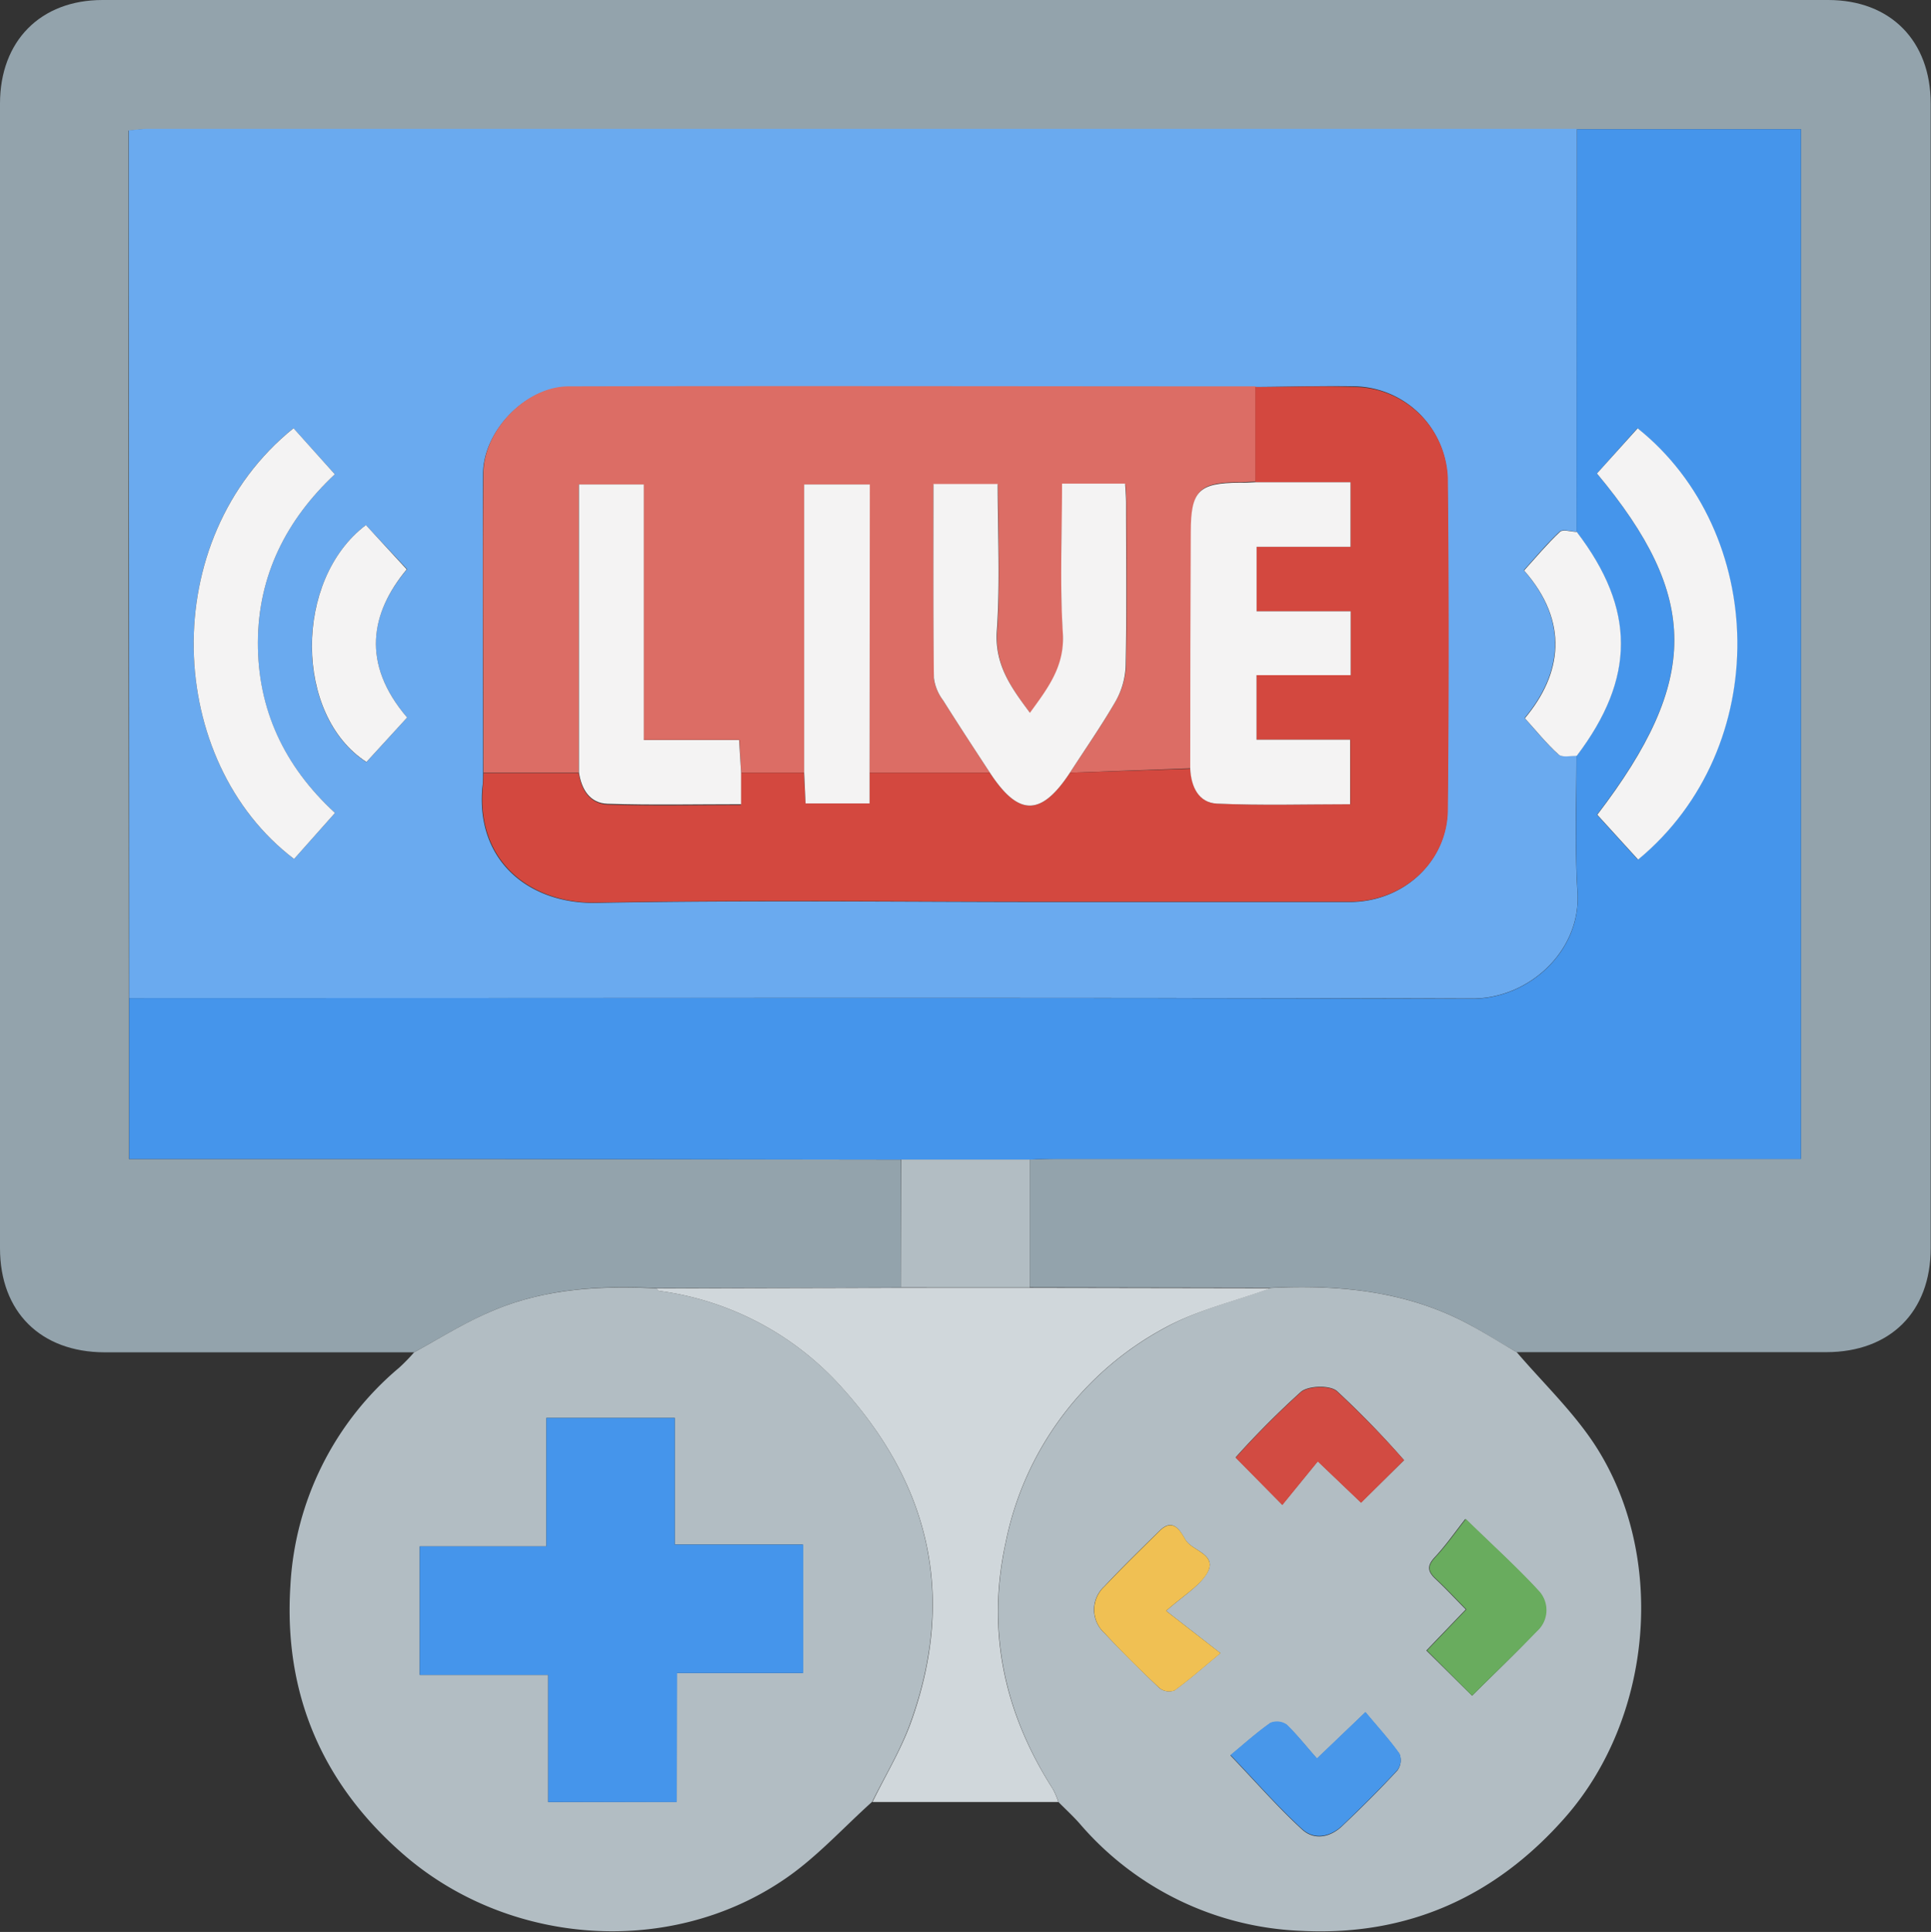 <svg data-name="Layer 1" id="Layer_1" viewBox="0 0 244.93 245.02" xmlns="http://www.w3.org/2000/svg">
    <rect x="0" y="0" width="244.93" height="245.02" fill="#333333" stroke="none"/>
    <path
        d="M52.53,171.51l-39.28,0C5.15,171.48,0,166.38,0,158.31V13.14C0,5.19,5.15,0,13,0H231.89c7.9,0,13,5.18,13,13.13q0,72.59,0,145.18c0,8.07-5.14,13.17-13.24,13.18l-39.29,0c-2-1.15-3.87-2.35-5.86-3.43-7.92-4.32-16.5-5.16-25.31-4.74l-30.57-.05q0-8.11,0-16.23c1.1,0,2.21-.07,3.31-.07h94.51V16.38H200c-.42,0-.84,0-1.27,0q-90,0-180,0c-.74,0-1.47.11-2.43.19v9.83q0,50.12.05,100.23V147h3.19q22.16,0,44.32,0l50.43.07q0,8.12,0,16.23l-31,.07c-7.32-.37-14.57.06-21.36,3.11C58.65,167.91,55.64,169.81,52.53,171.51Z"
        fill="#93a3ac" />
    <path
        d="M161.22,163.34c8.82-.42,17.4.42,25.32,4.74,2,1.08,3.91,2.28,5.86,3.43,3.29,3.84,7,7.38,9.78,11.56,9.32,14.14,7.5,34.73-3.64,47.41-8.87,10.1-20,15.05-33.31,14.41a39,39,0,0,1-28.3-13.63c-.84-.95-1.78-1.81-2.67-2.71a9.85,9.85,0,0,0-.69-1.63c-6.15-9.63-8.43-20-6-31.25a39.81,39.81,0,0,1,20.23-27.28C151.94,166.09,156.74,165,161.22,163.34Zm16.87,21.85a116.09,116.09,0,0,0-8.51-8.77c-.9-.77-3.6-.7-4.56.09a112.15,112.15,0,0,0-8.29,8.32l5.92,6,4.5-5.52,5.49,5.24ZM147.91,204.3c2.18-1.9,3.87-2.92,4.93-4.39,2-2.72-1.52-3.12-2.45-4.58-.57-.91-1.49-3-3.31-1.19-2.37,2.33-4.75,4.64-7,7.05a4,4,0,0,0,0,5.92c2.27,2.42,4.63,4.75,7,7a2,2,0,0,0,1.88.28c1.84-1.32,3.55-2.84,5.84-4.73Zm38.81,10.76c2.81-2.79,5.57-5.42,8.18-8.2a3.58,3.58,0,0,0,.2-5.11c-2.68-2.92-5.64-5.59-9.24-9.1-1.3,1.65-2.46,3.33-3.84,4.81-1,1.06-1,1.77,0,2.74,1.34,1.24,2.58,2.59,3.9,3.92l-5,5.21Zm-19.67,8c-1.36-1.55-2.51-3-3.85-4.29a2.2,2.2,0,0,0-2.07-.22c-1.79,1.26-3.43,2.74-5.06,4.09,3.44,3.6,6.11,6.67,9.1,9.4,1.54,1.41,3.57,1,5.09-.46,2.4-2.28,4.76-4.62,7-7.05a2.18,2.18,0,0,0,.25-2.07c-1.27-1.79-2.76-3.41-4.32-5.28Z"
        fill="#b2bdc3" />
    <path
        d="M52.53,171.51c3.11-1.7,6.12-3.6,9.34-5,6.79-3.05,14-3.48,21.36-3.11.13.11.24.3.38.32A37.73,37.73,0,0,1,107,176.21c11.11,12.43,14.18,26.53,8.48,42.29-1.26,3.48-3.21,6.7-4.84,10-3.77,3.38-7.22,7.24-11.38,10-14.64,9.83-35,8.18-48.23-3.44-10.28-9-15.05-20.41-14.2-33.9a38.77,38.77,0,0,1,13.8-27.7A24,24,0,0,0,52.53,171.51Zm33.3,57V212.19h16v-16.3H85.59V179.83H69.3v16.29H53.24v16.3H69.53v16.13Z"
        fill="#b2bdc3" />
    <path
        d="M110.67,228.54c1.63-3.34,3.58-6.56,4.84-10,5.7-15.76,2.63-29.86-8.48-42.29a37.73,37.73,0,0,0-23.42-12.53c-.14,0-.25-.21-.38-.32l31-.07h16.39l30.57.05c-4.49,1.65-9.29,2.75-13.41,5a39.81,39.81,0,0,0-20.23,27.28c-2.45,11.24-.17,21.62,6,31.25a9.85,9.85,0,0,1,.69,1.63Z"
        fill="#d0d7db" />
    <path
        d="M16.38,126.59q0-50.11-.05-100.23V16.53c1-.08,1.69-.19,2.43-.19q90,0,180,0c.43,0,.85,0,1.27,0q0,25.55-.07,51.08c-.72,0-1.75-.36-2.13,0-1.63,1.53-3.07,3.27-4.55,4.9,5.72,6.51,4.82,13.11.1,18.74,1.39,1.54,2.72,3.19,4.27,4.6.45.41,1.53.14,2.31.17,0,5.79-.23,11.58.13,17.34.46,7.38-6.13,13.49-13.36,13.47C130,126.5,73.17,126.59,16.38,126.59ZM159.22,49.08c-29.05,0-58.09-.1-87.14,0-5.4,0-10.78,5.58-10.81,11-.07,12.65,0,25.31,0,38,0,.59,0,1.19-.09,1.78-.84,9.43,6.06,14.81,14.43,14.65,19.36-.36,38.74-.11,58.11-.11,12.49,0,25,0,37.47,0,6.79,0,12.34-5.08,12.4-11.64q.21-21,0-42.06A12,12,0,0,0,172,49C167.72,48.92,163.47,49.06,159.22,49.08Zm-122,5.23C19.68,68.47,21,96.58,37.3,108.94l5.19-5.84C36,97.13,32.67,90,32.71,81.47s3.59-15.54,9.76-21.32Zm9.18,12.28c-9.18,7-9.09,24.13.07,30.07L51.64,91c-5.87-6.89-4.66-13.3,0-18.81Z"
        fill="#6aaaef" />
    <path
        d="M16.38,126.59c56.79,0,113.57-.09,170.36.08,7.23,0,13.82-6.09,13.36-13.47-.36-5.76-.11-11.55-.13-17.34,7.47-9.87,7.47-18.61,0-28.4q0-25.54.07-51.08h28.4V147H133.93c-1.1,0-2.21,0-3.31.07h-16.3L63.89,147q-22.17,0-44.32,0H16.38ZM202.56,60.05c13.08,15.68,13.08,26.22,0,43.28,1.72,1.89,3.46,3.79,5.18,5.69,17.21-14.23,16.38-41.57-.06-54.7Z"
        fill="#4595eb" />
    <path d="M114.32,147.06h16.3q0,8.12,0,16.23H114.27Q114.3,155.18,114.32,147.06Z" fill="#b2bdc3" />
    <path d="M178.09,185.19l-5.45,5.41-5.49-5.24-4.5,5.52-5.92-6a112.15,112.15,0,0,1,8.29-8.32c1-.79,3.66-.86,4.56-.09A116.09,116.09,0,0,1,178.09,185.19Z" fill="#d24b42" />
    <path
        d="M147.91,204.3l6.91,5.37c-2.29,1.89-4,3.41-5.84,4.73a2,2,0,0,1-1.88-.28c-2.42-2.26-4.78-4.59-7-7a4,4,0,0,1,0-5.92c2.27-2.41,4.65-4.72,7-7.05,1.82-1.79,2.74.28,3.31,1.19.93,1.46,4.41,1.86,2.45,4.58C151.78,201.38,150.09,202.4,147.91,204.3Z"
        fill="#f0c053" />
    <path
        d="M186.72,215.06,181,209.33l5-5.21c-1.32-1.33-2.56-2.68-3.9-3.92-1.05-1-1-1.68,0-2.74,1.38-1.48,2.54-3.16,3.84-4.81,3.6,3.51,6.56,6.18,9.24,9.1a3.58,3.58,0,0,1-.2,5.11C192.29,209.64,189.53,212.27,186.72,215.06Z"
        fill="#69ac5e" />
    <path
        d="M167.05,223l6.15-5.88c1.56,1.87,3.05,3.49,4.32,5.28a2.18,2.18,0,0,1-.25,2.07c-2.25,2.43-4.61,4.77-7,7.05-1.52,1.45-3.55,1.87-5.09.46-3-2.73-5.66-5.8-9.1-9.4,1.63-1.35,3.27-2.83,5.06-4.09a2.2,2.2,0,0,1,2.07.22C164.54,220,165.69,221.48,167.05,223Z"
        fill="#4897ea" />
    <path d="M85.83,228.55H69.53V212.42H53.24v-16.3H69.3V179.83H85.59v16.06h16.29v16.3h-16Z" fill="#4595eb" />
    <path
        d="M61.32,98c0-12.66-.12-25.32,0-38,0-5.41,5.41-11,10.81-11,29.05-.07,58.09,0,87.14,0q0,6,0,12.08c-.68,0-1.35.08-2,.08-5.18,0-6.15,1-6.16,6.28q0,15-.07,30L135.71,98c1.94-3,4-5.92,5.76-9a9.82,9.82,0,0,0,1.35-4.48c.14-6.88.06-13.77.05-20.65,0-.82-.07-1.63-.12-2.47h-8c0,6.39-.29,12.68.1,18.92.27,4.21-1.86,7-4.17,10.14-2.42-3.24-4.49-6.1-4.2-10.4.43-6.15.11-12.36.11-18.62H118.4c0,8.32,0,16.47.06,24.62a5.91,5.91,0,0,0,1.16,2.75c1.94,3.09,3.95,6.13,5.94,9.19L110.3,98V61.44H102V98H94l-.22-4.16H81.63V61.44H73.4V98Z"
        fill="#dc6d65" />
    <path
        d="M159.23,61.16q0-6,0-12.08c4.25,0,8.5-.16,12.74,0a12,12,0,0,1,11.68,11.58q.21,21,0,42.06c-.06,6.56-5.61,11.62-12.4,11.64-12.49,0-25,0-37.47,0-19.37,0-38.75-.25-58.11.11-8.37.16-15.27-5.22-14.43-14.65.05-.59.06-1.19.09-1.78H73.4c.32,2.14,1.4,3.88,3.63,4,5.56.18,11.14.06,16.94.06V98h8l.21,3.9h8.12V98l15.26,0c3.55,5.42,6.41,5.69,10.15,0L151,97.5c.11,2.28,1.06,4.31,3.39,4.42,5.65.25,11.31.08,16.89.08V93.81H159.38V85.63h11.94v-8.1H159.39V69.35H171.3V61.16Z"
        fill="#d3483f" />
    <path d="M37.23,54.31l5.24,5.84C36.3,65.93,32.74,73,32.71,81.47S36,97.13,42.49,103.1l-5.19,5.84C21,96.58,19.68,68.47,37.23,54.31Z" fill="#f4f3f3" />
    <path d="M46.41,66.59l5.18,5.62C47,77.72,45.77,84.13,51.64,91l-5.16,5.64C37.32,90.72,37.23,73.54,46.41,66.59Z" fill="#f4f3f3" />
    <path
        d="M200,67.46c7.47,9.79,7.47,18.53,0,28.4-.78,0-1.86.24-2.31-.17-1.55-1.41-2.88-3.06-4.27-4.6,4.72-5.63,5.62-12.23-.1-18.74,1.48-1.63,2.92-3.37,4.55-4.9C198.22,67.1,199.25,67.44,200,67.46Z"
        fill="#f4f3f3" />
    <path d="M202.56,60.05l5.16-5.73c16.44,13.13,17.27,40.47.06,54.7-1.72-1.9-3.46-3.8-5.18-5.69C215.64,86.27,215.64,75.73,202.56,60.05Z" fill="#f4f3f3" />
    <path
        d="M135.71,98c-3.74,5.69-6.6,5.42-10.15,0-2-3.06-4-6.1-5.94-9.19A5.91,5.91,0,0,1,118.46,86c-.1-8.15-.06-16.3-.06-24.62h8.15c0,6.26.32,12.47-.11,18.62-.29,4.3,1.78,7.16,4.2,10.4,2.31-3.17,4.44-5.93,4.17-10.14-.39-6.24-.1-12.53-.1-18.92h8c.05.84.12,1.65.12,2.47,0,6.88.09,13.77-.05,20.65A9.82,9.82,0,0,1,141.47,89C139.7,92.06,137.65,95,135.71,98Z"
        fill="#f4f3f3" />
    <path
        d="M159.23,61.16H171.3v8.19H159.39v8.18h11.93v8.1H159.38v8.18h11.87V102c-5.58,0-11.24.17-16.89-.08-2.33-.11-3.28-2.14-3.39-4.42q0-15,.07-30c0-5.25,1-6.25,6.16-6.28C157.88,61.24,158.55,61.19,159.23,61.16Z"
        fill="#f4f3f3" />
    <path d="M94,98v4c-5.8,0-11.38.12-16.94-.06-2.23-.07-3.31-1.81-3.63-4V61.44h8.23V93.86H93.75Z" fill="#f4f3f3" />
    <path d="M110.3,98v3.9h-8.12L102,98V61.44h8.33Z" fill="#f4f3f3" />
</svg>